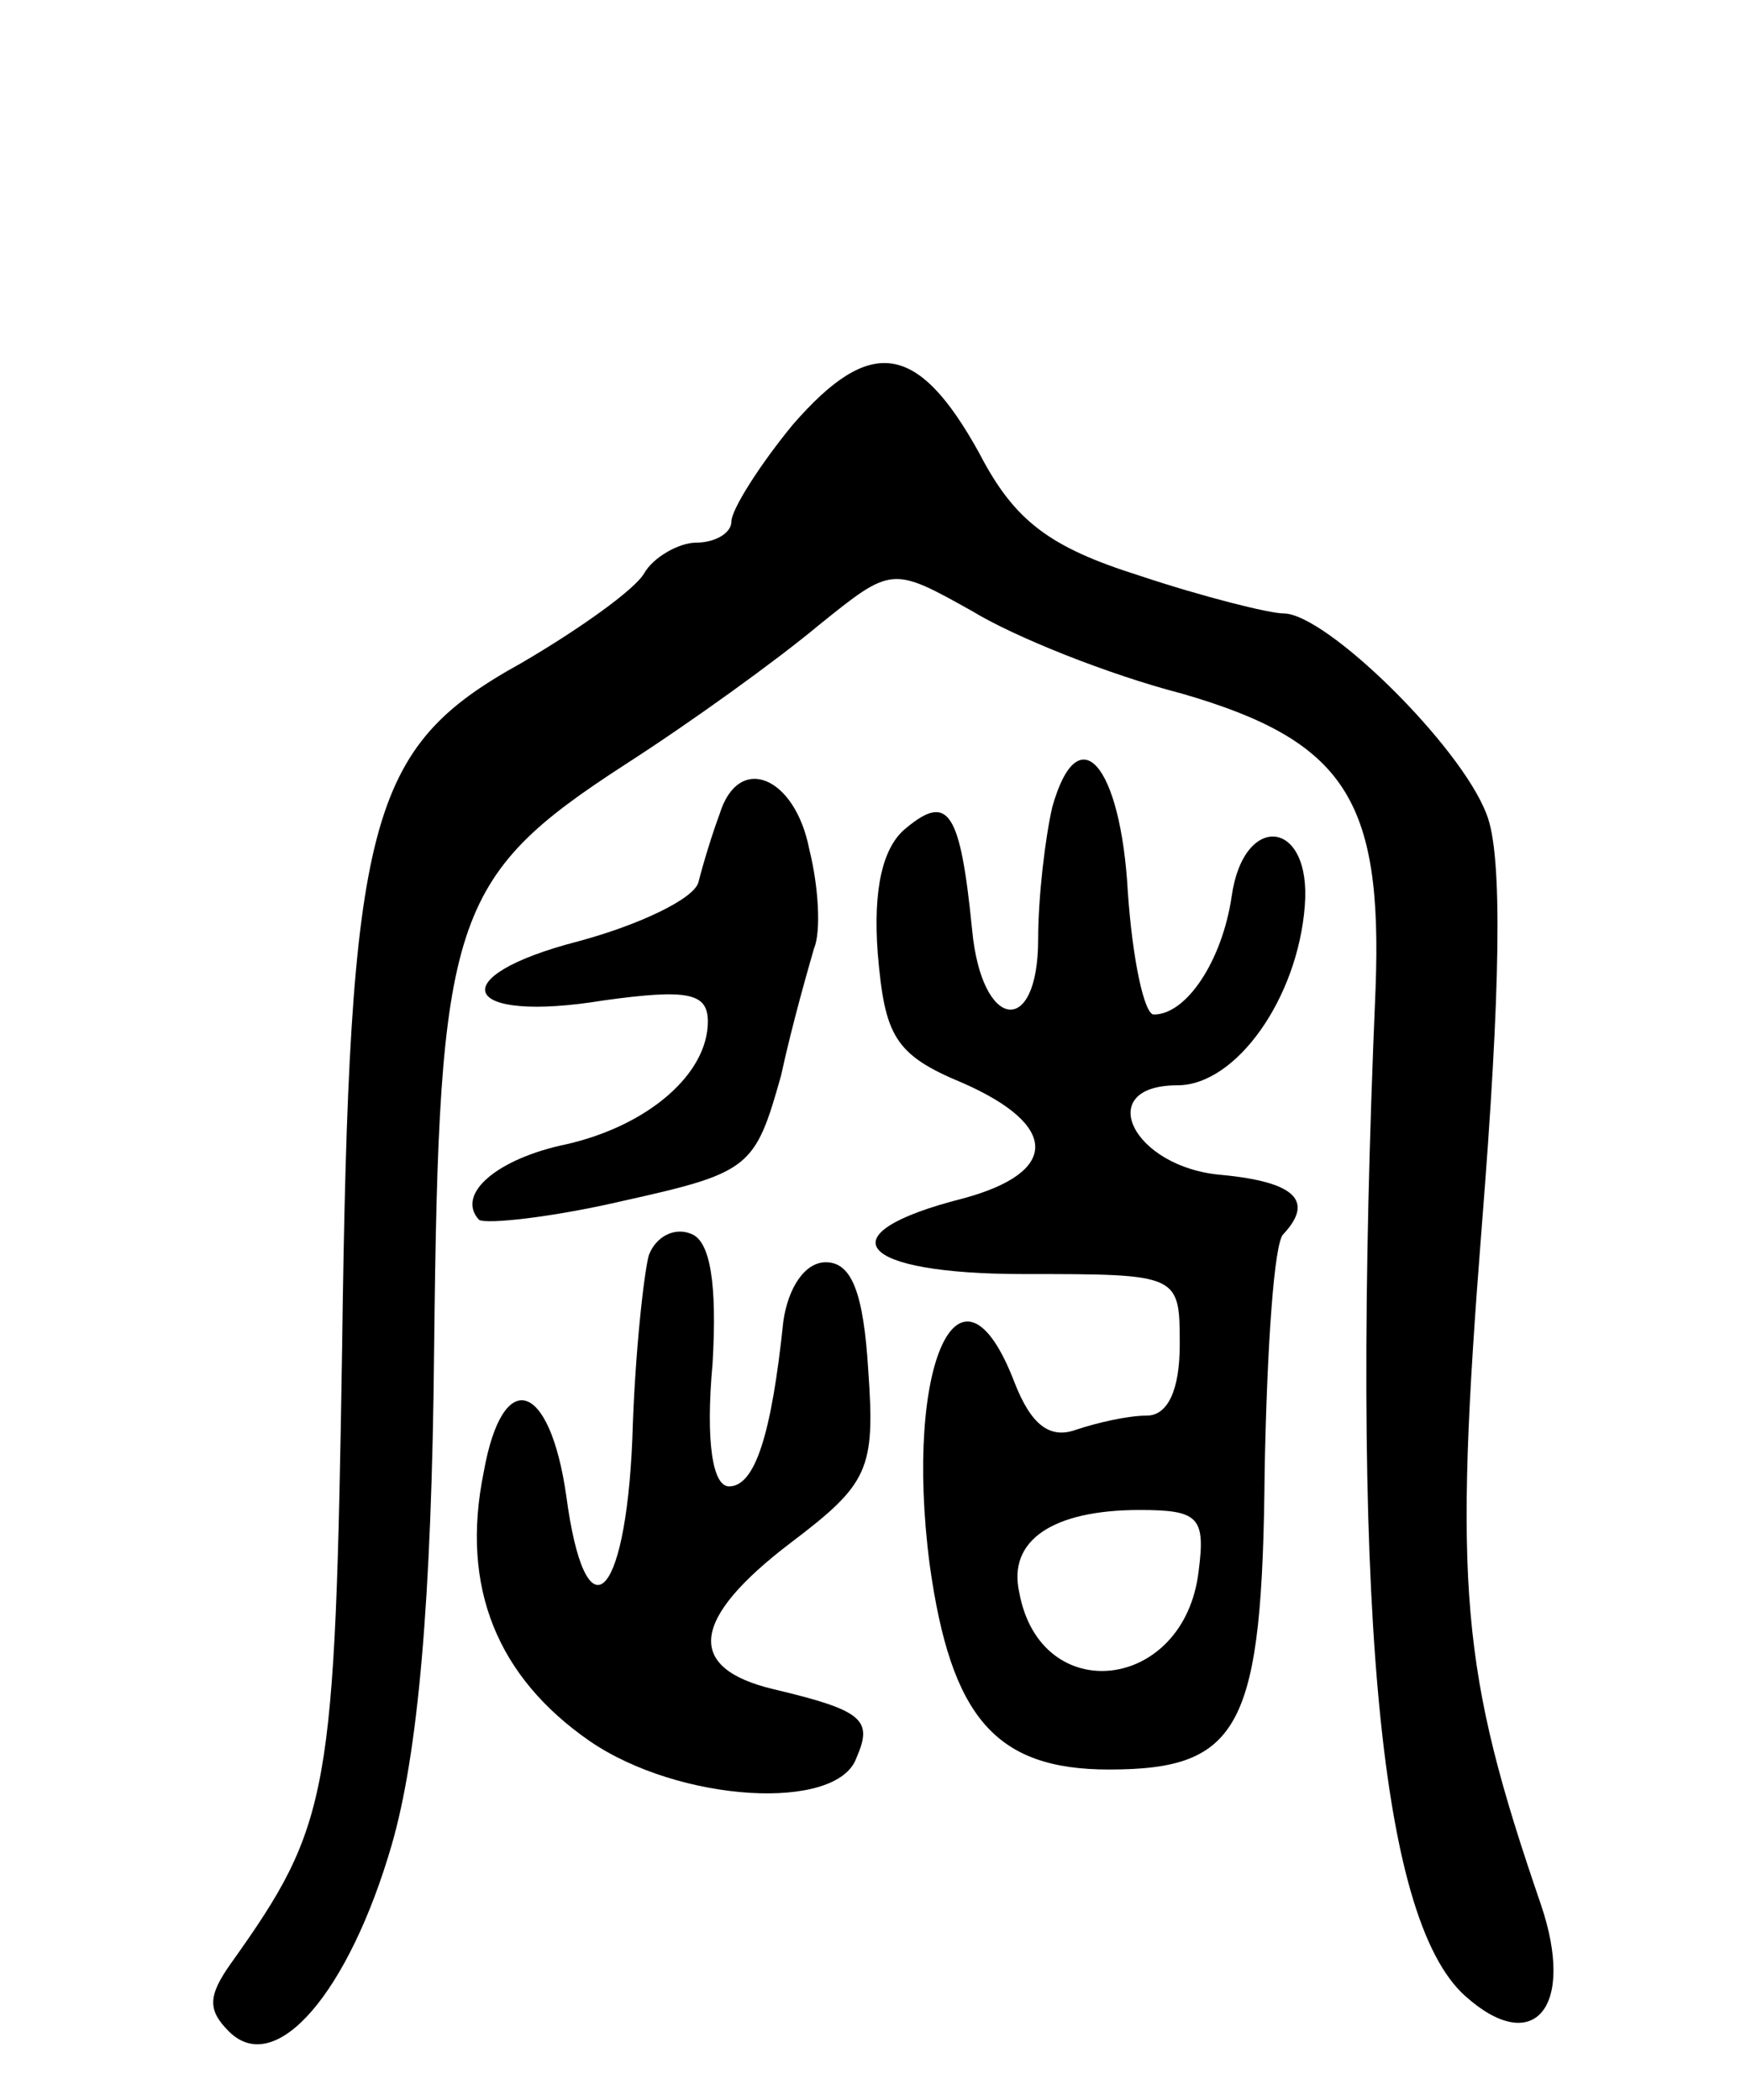 <svg version="1.0" xmlns="http://www.w3.org/2000/svg"
 width="74pt" height="89pt" viewBox="0 0 74 89"
 preserveAspectRatio="xMidYMid meet">
<g transform="translate(0,89) scale(0.1,-0.1)"
fill="#000000" stroke="none">
<path d="M336 710 c-14 -17 -26 -36 -26 -41 0 -5 -7 -9 -15 -9 -7 0 -18 -6
-22 -13 -4 -7 -28 -24 -52 -38 -65 -36 -73 -65 -76 -290 -3 -190 -5 -202 -47
-261 -10 -14 -10 -20 -1 -29 20 -20 51 17 69 79 11 38 17 102 18 211 2 182 7
199 81 247 28 18 64 44 82 59 31 25 31 25 65 6 18 -11 58 -27 89 -35 69 -20
85 -45 82 -125 -11 -258 1 -394 38 -427 29 -26 47 -5 32 39 -34 99 -37 134
-25 287 8 100 9 158 2 175 -11 29 -68 85 -86 85 -6 0 -34 7 -61 16 -38 12 -53
23 -68 52 -26 47 -46 50 -79 12z"/>
<path d="M446 548 c-3 -13 -6 -38 -6 -56 0 -42 -24 -39 -28 4 -5 50 -10 58
-28 43 -10 -8 -14 -26 -12 -53 3 -35 7 -43 36 -55 41 -18 41 -38 0 -49 -59
-15 -45 -32 26 -32 66 0 66 0 66 -30 0 -19 -5 -30 -14 -30 -8 0 -21 -3 -30 -6
-11 -4 -19 2 -26 20 -23 60 -47 8 -36 -77 9 -65 28 -87 76 -87 56 0 65 18 66
127 1 52 4 97 8 100 13 14 5 22 -26 25 -38 3 -55 38 -19 38 25 0 51 37 54 76
3 37 -26 40 -31 4 -4 -27 -19 -50 -33 -50 -4 0 -9 23 -11 52 -3 54 -21 75 -32
36z m62 -324 c-6 -51 -67 -58 -76 -9 -5 22 14 35 51 35 25 0 28 -3 25 -26z"/>
<path d="M305 545 c-3 -8 -7 -21 -9 -29 -2 -7 -25 -18 -51 -25 -58 -15 -50
-35 11 -25 36 5 44 3 44 -9 0 -22 -25 -44 -60 -52 -29 -6 -47 -21 -37 -32 3
-2 31 1 61 8 54 12 56 14 67 53 5 23 12 47 14 54 3 7 2 26 -2 42 -6 31 -30 41
-38 15z"/>
<path d="M275 358 c-2 -7 -6 -42 -7 -78 -3 -70 -20 -84 -28 -24 -7 49 -27 55
-35 10 -10 -49 6 -87 45 -114 38 -26 105 -30 113 -7 7 16 3 20 -35 29 -38 9
-35 30 7 62 33 25 36 31 33 73 -2 33 -7 46 -18 46 -9 0 -16 -11 -18 -25 -5
-48 -12 -70 -23 -70 -7 0 -10 19 -7 52 2 34 -1 52 -9 55 -7 3 -15 -1 -18 -9z"/>
</g>
</svg>
